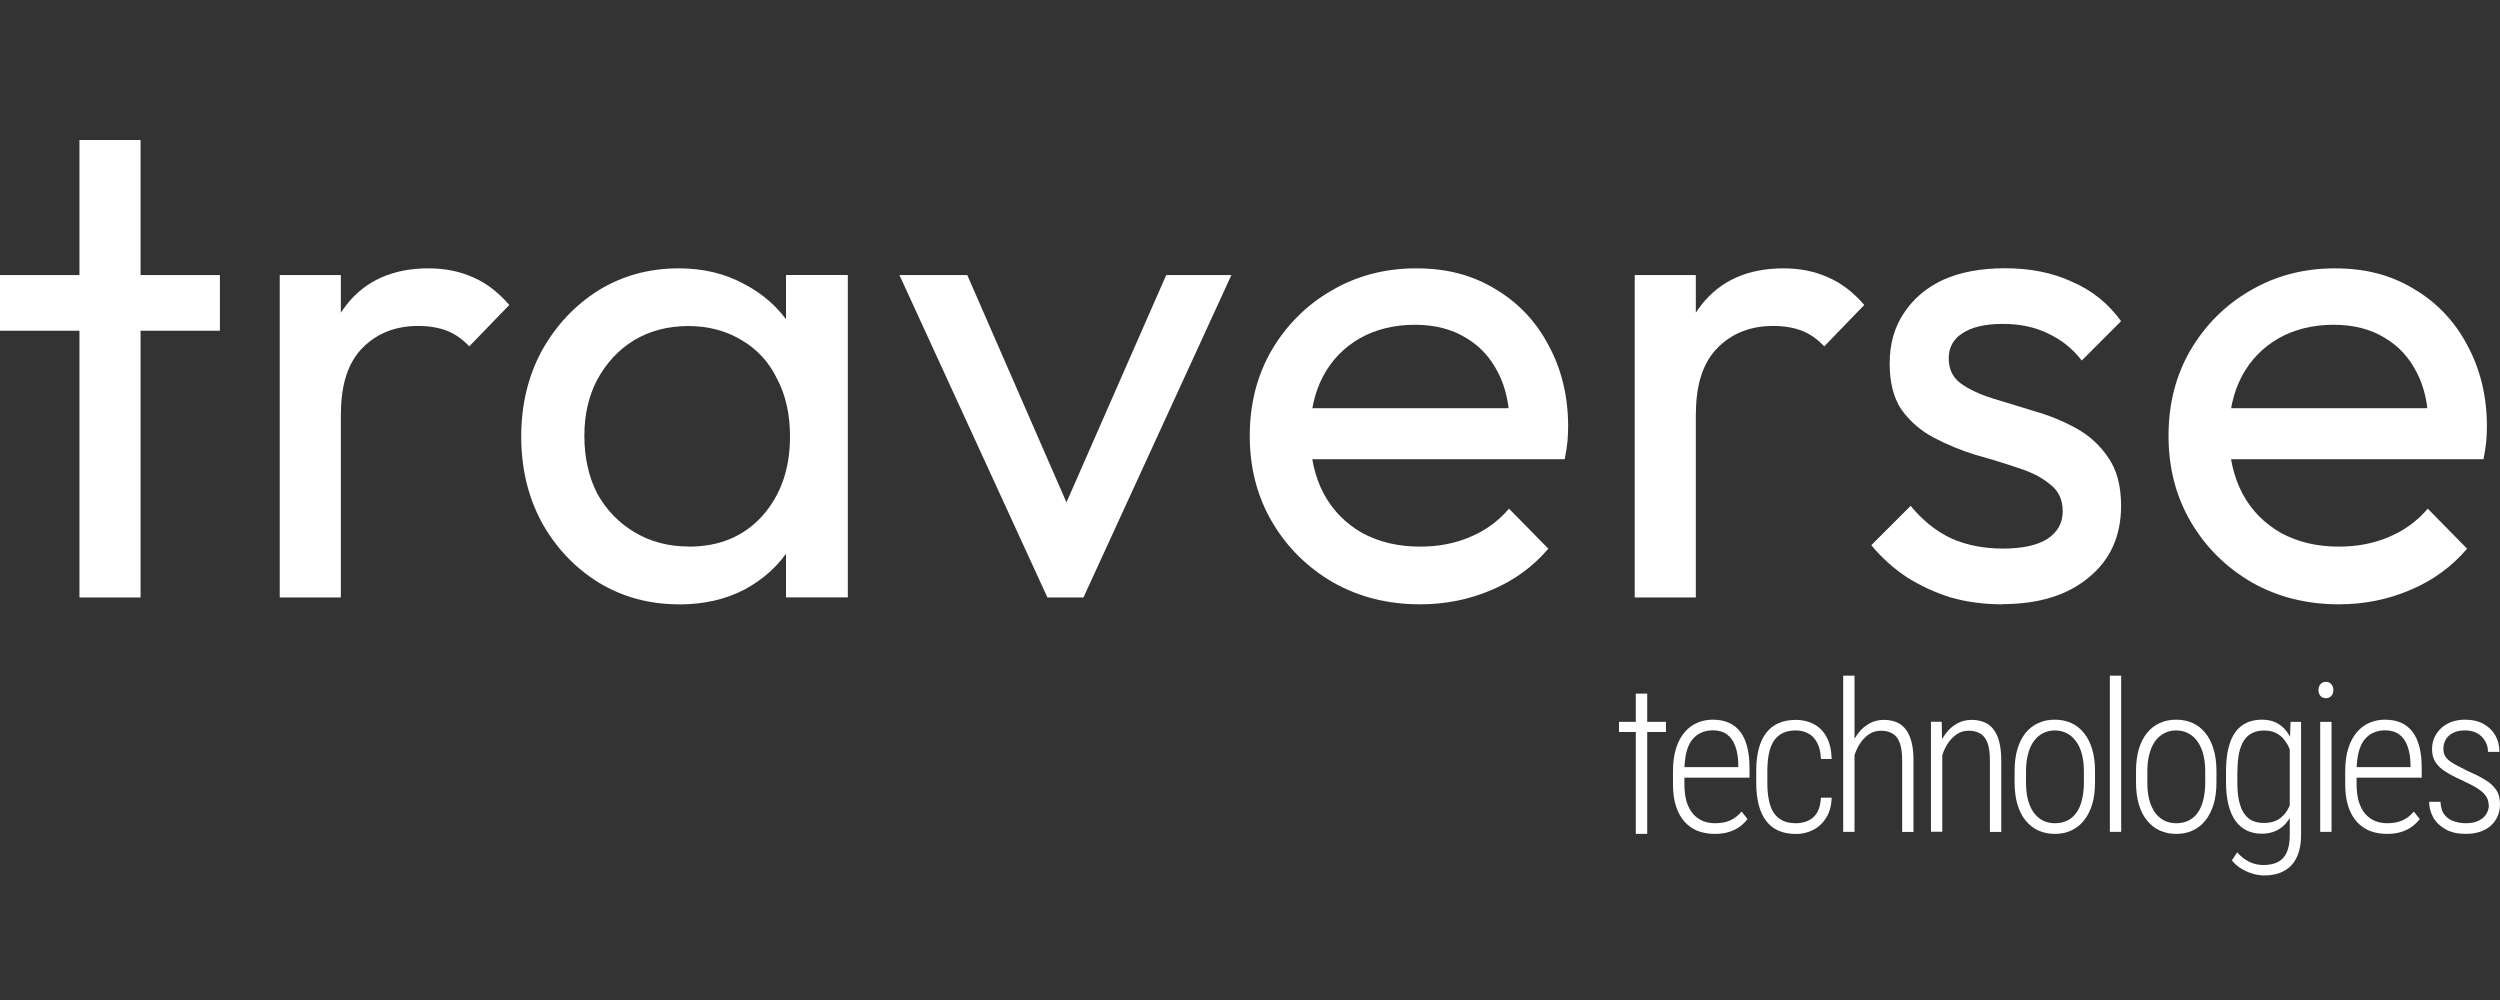<svg width="125" height="50" viewBox="0 0 125 50" fill="none" xmlns="http://www.w3.org/2000/svg">
<rect x="0" y="0" width="125" height="50" fill="#333333" stroke="none"/>
<path d="M116.947 30.216C115.342 30.216 113.892 29.855 112.604 29.127C111.315 28.381 110.295 27.375 109.549 26.107C108.802 24.838 108.426 23.403 108.426 21.797C108.426 20.192 108.787 18.786 109.515 17.522C110.261 16.253 111.257 15.258 112.501 14.535C113.77 13.789 115.181 13.418 116.742 13.418C118.304 13.418 119.549 13.759 120.681 14.438C121.833 15.116 122.731 16.058 123.36 17.253C124.014 18.454 124.346 19.811 124.346 21.329C124.346 21.553 124.336 21.802 124.312 22.075C124.287 22.324 124.243 22.617 124.175 22.959H110.564V20.411H122.545L121.427 21.397C121.427 20.309 121.237 19.396 120.852 18.649C120.466 17.878 119.924 17.293 119.222 16.883C118.519 16.453 117.67 16.238 116.674 16.238C115.678 16.238 114.717 16.463 113.926 16.917C113.136 17.371 112.521 18.005 112.091 18.815C111.662 19.63 111.447 20.592 111.447 21.7C111.447 22.807 111.672 23.827 112.126 24.686C112.579 25.526 113.224 26.18 114.058 26.653C114.898 27.107 115.859 27.331 116.942 27.331C117.845 27.331 118.675 27.175 119.422 26.858C120.193 26.541 120.847 26.067 121.388 25.433L123.355 27.434C122.584 28.337 121.637 29.03 120.505 29.503C119.397 29.977 118.206 30.216 116.942 30.216H116.947Z" fill="white"/>
<path d="M100.12 30.216C99.217 30.216 98.353 30.104 97.538 29.874C96.748 29.625 96.011 29.284 95.332 28.854C94.654 28.4 94.064 27.868 93.566 27.258L95.532 25.292C96.123 26.014 96.801 26.561 97.567 26.922C98.339 27.263 99.198 27.429 100.149 27.429C101.101 27.429 101.833 27.273 102.355 26.956C102.877 26.614 103.136 26.151 103.136 25.565C103.136 24.979 102.921 24.525 102.492 24.208C102.082 23.866 101.555 23.598 100.896 23.393C100.237 23.169 99.539 22.954 98.793 22.749C98.07 22.524 97.377 22.241 96.723 21.9C96.064 21.558 95.523 21.095 95.093 20.509C94.683 19.918 94.483 19.137 94.483 18.166C94.483 17.195 94.722 16.356 95.196 15.653C95.669 14.931 96.328 14.374 97.162 13.989C98.021 13.603 99.051 13.413 100.252 13.413C101.521 13.413 102.638 13.637 103.609 14.091C104.605 14.521 105.42 15.18 106.054 16.058L104.088 18.025C103.634 17.434 103.068 16.985 102.389 16.668C101.73 16.351 100.984 16.195 100.149 16.195C99.266 16.195 98.588 16.351 98.114 16.668C97.66 16.961 97.436 17.381 97.436 17.922C97.436 18.464 97.641 18.884 98.046 19.177C98.456 19.469 98.983 19.718 99.642 19.923C100.32 20.128 101.023 20.343 101.745 20.567C102.467 20.772 103.16 21.055 103.814 21.417C104.468 21.778 105 22.266 105.41 22.876C105.84 23.486 106.054 24.291 106.054 25.287C106.054 26.805 105.513 28 104.424 28.884C103.361 29.767 101.926 30.206 100.115 30.206L100.12 30.216Z" fill="white"/>
<path d="M81.736 29.874V13.754H84.791V29.874H81.736ZM84.791 20.68L83.639 20.172C83.639 18.113 84.112 16.473 85.064 15.253C86.016 14.033 87.382 13.418 89.173 13.418C89.988 13.418 90.725 13.564 91.379 13.857C92.033 14.13 92.648 14.594 93.214 15.248L91.213 17.317C90.872 16.956 90.501 16.697 90.091 16.536C89.686 16.38 89.208 16.297 88.666 16.297C87.534 16.297 86.606 16.658 85.884 17.385C85.162 18.108 84.796 19.206 84.796 20.68H84.791Z" fill="white"/>
<path d="M71.009 30.216C69.403 30.216 67.954 29.855 66.665 29.127C65.377 28.381 64.357 27.375 63.61 26.107C62.864 24.838 62.488 23.403 62.488 21.797C62.488 20.192 62.849 18.786 63.576 17.522C64.323 16.253 65.318 15.258 66.563 14.535C67.832 13.789 69.242 13.418 70.804 13.418C72.366 13.418 73.61 13.759 74.742 14.438C75.894 15.116 76.792 16.058 77.422 17.253C78.076 18.454 78.407 19.811 78.407 21.329C78.407 21.553 78.398 21.802 78.373 22.075C78.349 22.324 78.305 22.617 78.237 22.959H64.625V20.411H76.607L75.489 21.397C75.489 20.309 75.299 19.396 74.913 18.649C74.528 17.878 73.986 17.293 73.283 16.883C72.58 16.453 71.731 16.238 70.736 16.238C69.74 16.238 68.778 16.463 67.988 16.917C67.197 17.371 66.582 18.005 66.153 18.815C65.724 19.63 65.509 20.592 65.509 21.7C65.509 22.807 65.733 23.827 66.187 24.686C66.641 25.526 67.285 26.18 68.12 26.653C68.959 27.107 69.921 27.331 71.004 27.331C71.907 27.331 72.737 27.175 73.483 26.858C74.254 26.541 74.908 26.067 75.45 25.433L77.417 27.434C76.646 28.337 75.699 29.03 74.567 29.503C73.459 29.977 72.268 30.216 71.004 30.216H71.009Z" fill="white"/>
<path d="M52.371 29.874L44.972 13.754H48.364L54.303 27.366H52.337L58.31 13.754H61.57L54.172 29.874H52.371Z" fill="white"/>
<path d="M33.938 30.216C32.469 30.216 31.132 29.855 29.931 29.127C28.73 28.381 27.784 27.375 27.081 26.107C26.402 24.838 26.061 23.413 26.061 21.831C26.061 20.25 26.402 18.82 27.081 17.556C27.784 16.287 28.721 15.282 29.897 14.535C31.097 13.789 32.444 13.418 33.938 13.418C35.158 13.418 36.246 13.676 37.198 14.198C38.169 14.696 38.95 15.399 39.54 16.302C40.131 17.185 40.458 18.215 40.526 19.391V24.247C40.458 25.399 40.131 26.429 39.54 27.336C38.974 28.239 38.203 28.952 37.232 29.474C36.28 29.972 35.182 30.221 33.938 30.221V30.216ZM34.445 27.331C35.963 27.331 37.183 26.824 38.11 25.804C39.038 24.764 39.501 23.437 39.501 21.831C39.501 20.724 39.287 19.762 38.857 18.947C38.452 18.108 37.862 17.463 37.09 17.014C36.319 16.541 35.426 16.302 34.411 16.302C33.396 16.302 32.488 16.541 31.698 17.014C30.927 17.488 30.317 18.147 29.863 18.981C29.433 19.796 29.218 20.733 29.218 21.797C29.218 22.861 29.433 23.847 29.863 24.681C30.317 25.496 30.936 26.141 31.732 26.614C32.523 27.087 33.43 27.326 34.445 27.326V27.331ZM39.301 29.874V25.531L39.877 21.592L39.301 17.688V13.749H42.391V29.869H39.301V29.874Z" fill="white"/>
<path d="M13.987 29.874V13.754H17.042V29.874H13.987ZM17.042 20.68L15.89 20.172C15.89 18.113 16.364 16.473 17.315 15.253C18.267 14.033 19.634 13.418 21.425 13.418C22.24 13.418 22.977 13.564 23.631 13.857C24.285 14.13 24.899 14.594 25.465 15.248L23.465 17.317C23.123 16.956 22.752 16.697 22.342 16.536C21.937 16.38 21.459 16.297 20.917 16.297C19.785 16.297 18.858 16.658 18.135 17.385C17.413 18.108 17.047 19.206 17.047 20.68H17.042Z" fill="white"/>
<path d="M3.973 29.874V7H7.028V29.874H3.973ZM0 16.536V13.754H10.995V16.536H0Z" fill="white"/>
<path d="M124.429 40.235C124.429 40.084 124.39 39.942 124.307 39.82C124.229 39.693 124.097 39.571 123.917 39.449C123.736 39.327 123.492 39.196 123.18 39.054C122.931 38.942 122.711 38.834 122.516 38.727C122.321 38.62 122.155 38.512 122.018 38.39C121.886 38.273 121.784 38.137 121.711 37.99C121.637 37.839 121.603 37.658 121.603 37.453C121.603 37.248 121.642 37.053 121.72 36.877C121.798 36.702 121.911 36.546 122.052 36.414C122.199 36.277 122.369 36.175 122.57 36.097C122.775 36.023 122.999 35.984 123.253 35.984C123.614 35.984 123.917 36.053 124.17 36.194C124.424 36.331 124.619 36.516 124.761 36.76C124.902 37.004 124.971 37.278 124.971 37.595H124.4C124.4 37.405 124.356 37.229 124.263 37.068C124.175 36.907 124.048 36.775 123.877 36.672C123.707 36.57 123.502 36.521 123.253 36.521C123.004 36.521 122.789 36.565 122.628 36.658C122.467 36.746 122.35 36.858 122.277 36.999C122.204 37.136 122.169 37.282 122.169 37.439C122.169 37.551 122.189 37.649 122.218 37.736C122.257 37.819 122.316 37.902 122.404 37.985C122.491 38.063 122.613 38.146 122.77 38.234C122.931 38.317 123.126 38.42 123.36 38.537C123.697 38.683 123.99 38.83 124.234 38.976C124.478 39.117 124.663 39.288 124.8 39.479C124.932 39.669 125 39.908 125 40.201C125 40.43 124.961 40.635 124.878 40.821C124.795 41.001 124.683 41.162 124.531 41.294C124.38 41.421 124.2 41.524 123.99 41.592C123.78 41.66 123.546 41.694 123.287 41.694C122.897 41.694 122.56 41.621 122.287 41.47C122.013 41.319 121.808 41.123 121.667 40.879C121.53 40.635 121.457 40.372 121.457 40.089H122.023C122.038 40.377 122.106 40.596 122.238 40.752C122.369 40.909 122.531 41.016 122.721 41.075C122.911 41.133 123.102 41.162 123.292 41.162C123.541 41.162 123.751 41.123 123.921 41.04C124.092 40.957 124.224 40.85 124.312 40.709C124.4 40.567 124.444 40.411 124.444 40.24L124.429 40.235Z" fill="white"/>
<path d="M119.344 41.694C119.041 41.694 118.758 41.646 118.499 41.548C118.246 41.446 118.026 41.294 117.841 41.089C117.655 40.884 117.514 40.626 117.411 40.313C117.309 39.996 117.26 39.625 117.26 39.2V38.566C117.26 38.112 117.313 37.722 117.421 37.395C117.528 37.068 117.675 36.799 117.86 36.59C118.045 36.38 118.26 36.228 118.494 36.131C118.734 36.033 118.983 35.984 119.246 35.984C119.549 35.984 119.812 36.033 120.037 36.131C120.266 36.228 120.461 36.38 120.617 36.58C120.774 36.78 120.891 37.034 120.969 37.336C121.047 37.639 121.086 37.995 121.086 38.41V38.883H117.601V38.356H120.525V38.215C120.52 37.853 120.466 37.551 120.373 37.302C120.281 37.048 120.144 36.853 119.959 36.721C119.773 36.585 119.544 36.516 119.256 36.516C119.046 36.516 118.851 36.555 118.675 36.633C118.499 36.707 118.348 36.829 118.216 36.99C118.089 37.151 117.997 37.365 117.928 37.624C117.865 37.883 117.831 38.2 117.831 38.566V39.2C117.831 39.537 117.865 39.825 117.938 40.074C118.011 40.318 118.119 40.523 118.255 40.684C118.392 40.845 118.553 40.962 118.743 41.045C118.934 41.123 119.144 41.162 119.373 41.162C119.656 41.162 119.905 41.114 120.12 41.021C120.334 40.923 120.525 40.777 120.691 40.577L120.988 40.953C120.886 41.084 120.764 41.206 120.613 41.324C120.461 41.436 120.286 41.524 120.081 41.592C119.876 41.66 119.632 41.694 119.349 41.694H119.344Z" fill="white"/>
<path d="M116.577 36.092V41.592H116.01V36.092H116.577ZM115.923 34.51C115.923 34.388 115.957 34.291 116.02 34.213C116.088 34.13 116.181 34.091 116.298 34.091C116.415 34.091 116.503 34.13 116.567 34.213C116.635 34.291 116.669 34.388 116.669 34.51C116.669 34.623 116.635 34.715 116.567 34.794C116.503 34.872 116.411 34.911 116.298 34.911C116.186 34.911 116.088 34.872 116.02 34.794C115.957 34.715 115.923 34.623 115.923 34.51Z" fill="white"/>
<path d="M114.532 36.092H115.054V41.728C115.054 42.202 114.976 42.592 114.825 42.89C114.673 43.193 114.463 43.412 114.19 43.554C113.917 43.7 113.59 43.773 113.214 43.773C113.033 43.773 112.843 43.744 112.638 43.685C112.433 43.627 112.243 43.539 112.057 43.427C111.872 43.315 111.721 43.178 111.594 43.022L111.857 42.617C112.048 42.831 112.253 42.988 112.472 43.095C112.697 43.202 112.926 43.251 113.17 43.251C113.453 43.251 113.692 43.202 113.887 43.105C114.083 43.007 114.234 42.846 114.336 42.622C114.439 42.402 114.488 42.109 114.488 41.748V37.302L114.527 36.092H114.532ZM111.301 39.098V38.586C111.301 38.127 111.34 37.731 111.423 37.4C111.506 37.068 111.623 36.799 111.779 36.59C111.935 36.385 112.121 36.228 112.345 36.131C112.57 36.033 112.819 35.984 113.097 35.984C113.375 35.984 113.6 36.033 113.8 36.131C114.005 36.228 114.175 36.37 114.317 36.55C114.458 36.731 114.576 36.951 114.663 37.205C114.751 37.458 114.815 37.741 114.859 38.054V39.693C114.825 39.981 114.766 40.25 114.673 40.499C114.59 40.743 114.473 40.953 114.327 41.128C114.185 41.304 114.009 41.441 113.805 41.538C113.6 41.636 113.36 41.685 113.087 41.685C112.814 41.685 112.565 41.631 112.345 41.528C112.126 41.421 111.935 41.265 111.779 41.05C111.623 40.835 111.506 40.567 111.423 40.24C111.34 39.913 111.301 39.532 111.301 39.088V39.098ZM111.867 38.586V39.098C111.867 39.449 111.891 39.757 111.945 40.011C111.999 40.269 112.082 40.484 112.189 40.65C112.296 40.816 112.433 40.943 112.599 41.026C112.77 41.109 112.97 41.148 113.199 41.148C113.487 41.148 113.726 41.089 113.917 40.972C114.112 40.85 114.263 40.689 114.376 40.494C114.493 40.294 114.576 40.079 114.634 39.845V37.961C114.6 37.8 114.551 37.634 114.488 37.468C114.424 37.302 114.336 37.146 114.224 37.004C114.117 36.858 113.98 36.746 113.814 36.658C113.648 36.57 113.448 36.526 113.209 36.526C112.97 36.526 112.78 36.57 112.609 36.653C112.443 36.736 112.306 36.858 112.194 37.029C112.087 37.2 112.004 37.409 111.95 37.668C111.901 37.922 111.872 38.229 111.872 38.581L111.867 38.586Z" fill="white"/>
<path d="M106.801 39.122V38.551C106.801 38.137 106.85 37.766 106.943 37.449C107.04 37.131 107.177 36.863 107.353 36.643C107.533 36.424 107.748 36.258 107.992 36.15C108.241 36.038 108.509 35.984 108.807 35.984C109.105 35.984 109.383 36.038 109.627 36.15C109.876 36.258 110.086 36.424 110.261 36.643C110.442 36.858 110.579 37.126 110.676 37.449C110.774 37.766 110.823 38.137 110.823 38.551V39.122C110.823 39.537 110.774 39.908 110.676 40.23C110.579 40.547 110.437 40.816 110.261 41.035C110.086 41.25 109.876 41.416 109.627 41.528C109.383 41.641 109.114 41.694 108.812 41.694C108.509 41.694 108.241 41.641 107.992 41.528C107.748 41.416 107.538 41.25 107.358 41.035C107.177 40.816 107.04 40.547 106.943 40.225C106.85 39.908 106.801 39.537 106.801 39.122ZM107.367 38.556V39.127C107.367 39.444 107.397 39.728 107.46 39.977C107.524 40.225 107.621 40.44 107.743 40.616C107.865 40.791 108.021 40.928 108.197 41.021C108.378 41.114 108.583 41.162 108.812 41.162C109.056 41.162 109.266 41.114 109.446 41.021C109.632 40.928 109.778 40.791 109.9 40.616C110.022 40.44 110.11 40.225 110.169 39.977C110.227 39.728 110.261 39.444 110.261 39.127V38.556C110.261 38.249 110.227 37.971 110.164 37.717C110.1 37.468 110.003 37.253 109.876 37.078C109.749 36.897 109.598 36.76 109.417 36.668C109.236 36.57 109.036 36.521 108.807 36.521C108.578 36.521 108.382 36.57 108.202 36.668C108.021 36.76 107.87 36.902 107.743 37.078C107.621 37.253 107.528 37.468 107.465 37.717C107.401 37.966 107.367 38.249 107.367 38.556Z" fill="white"/>
<path d="M106.059 33.783V41.592H105.493V33.783H106.059Z" fill="white"/>
<path d="M100.73 39.122V38.551C100.73 38.137 100.779 37.766 100.872 37.449C100.969 37.131 101.106 36.863 101.281 36.643C101.462 36.424 101.677 36.258 101.921 36.15C102.17 36.038 102.438 35.984 102.736 35.984C103.033 35.984 103.312 36.038 103.556 36.15C103.805 36.258 104.014 36.424 104.19 36.643C104.371 36.858 104.507 37.126 104.605 37.449C104.703 37.766 104.751 38.137 104.751 38.551V39.122C104.751 39.537 104.703 39.908 104.605 40.23C104.507 40.547 104.366 40.816 104.19 41.035C104.014 41.25 103.805 41.416 103.556 41.528C103.312 41.641 103.038 41.694 102.741 41.694C102.443 41.694 102.17 41.641 101.921 41.528C101.677 41.416 101.467 41.25 101.286 41.035C101.106 40.816 100.969 40.547 100.872 40.225C100.779 39.908 100.73 39.537 100.73 39.122ZM101.301 38.556V39.127C101.301 39.444 101.33 39.728 101.394 39.977C101.457 40.225 101.555 40.44 101.677 40.616C101.804 40.791 101.955 40.928 102.131 41.021C102.311 41.114 102.516 41.162 102.746 41.162C102.99 41.162 103.199 41.114 103.38 41.021C103.565 40.928 103.712 40.791 103.834 40.616C103.956 40.44 104.044 40.225 104.102 39.977C104.161 39.728 104.195 39.444 104.195 39.127V38.556C104.195 38.249 104.161 37.971 104.097 37.717C104.034 37.468 103.936 37.253 103.809 37.078C103.683 36.897 103.531 36.76 103.351 36.668C103.17 36.57 102.965 36.521 102.741 36.521C102.516 36.521 102.316 36.57 102.136 36.668C101.955 36.76 101.804 36.902 101.677 37.078C101.555 37.253 101.462 37.468 101.399 37.717C101.335 37.966 101.301 38.249 101.301 38.556Z" fill="white"/>
<path d="M97.114 37.263V41.587H96.548V36.087H97.085L97.109 37.263H97.114ZM96.987 38.498L96.738 38.351C96.753 38.024 96.806 37.722 96.894 37.439C96.987 37.156 97.119 36.902 97.28 36.687C97.441 36.468 97.636 36.297 97.856 36.175C98.075 36.053 98.319 35.994 98.588 35.994C98.812 35.994 99.017 36.033 99.203 36.106C99.388 36.18 99.539 36.297 99.666 36.458C99.793 36.619 99.896 36.824 99.959 37.083C100.027 37.341 100.062 37.649 100.062 38.015V41.597H99.495V38.01C99.495 37.634 99.451 37.341 99.368 37.126C99.285 36.912 99.163 36.76 99.002 36.672C98.846 36.58 98.656 36.536 98.436 36.536C98.202 36.536 97.997 36.599 97.817 36.726C97.641 36.853 97.49 37.014 97.363 37.214C97.241 37.414 97.148 37.629 97.085 37.858C97.021 38.088 96.987 38.303 96.982 38.508L96.987 38.498Z" fill="white"/>
<path d="M92.726 33.783V41.592H92.16V33.783H92.726ZM92.6 38.498L92.35 38.351C92.365 38.024 92.419 37.722 92.507 37.439C92.6 37.156 92.731 36.902 92.892 36.687C93.053 36.467 93.249 36.297 93.468 36.175C93.688 36.053 93.932 35.994 94.2 35.994C94.425 35.994 94.63 36.033 94.815 36.106C95.001 36.179 95.152 36.297 95.279 36.458C95.406 36.619 95.503 36.824 95.572 37.082C95.64 37.341 95.674 37.648 95.674 38.014V41.597H95.108V38.01C95.108 37.634 95.064 37.341 94.981 37.126C94.898 36.911 94.776 36.76 94.615 36.672C94.459 36.58 94.273 36.536 94.049 36.536C93.815 36.536 93.61 36.599 93.429 36.726C93.253 36.853 93.102 37.014 92.975 37.214C92.853 37.414 92.76 37.629 92.697 37.858C92.634 38.088 92.599 38.302 92.595 38.507L92.6 38.498Z" fill="white"/>
<path d="M89.793 41.162C90.003 41.162 90.198 41.123 90.384 41.045C90.569 40.967 90.725 40.835 90.843 40.65C90.96 40.465 91.028 40.206 91.047 39.884H91.584C91.57 40.279 91.482 40.611 91.316 40.879C91.15 41.148 90.935 41.353 90.672 41.489C90.408 41.626 90.115 41.699 89.798 41.699C89.481 41.699 89.183 41.646 88.934 41.538C88.685 41.431 88.48 41.27 88.314 41.055C88.148 40.84 88.022 40.572 87.939 40.255C87.856 39.937 87.812 39.566 87.812 39.152V38.527C87.812 38.112 87.856 37.751 87.939 37.434C88.022 37.117 88.148 36.848 88.314 36.638C88.48 36.424 88.685 36.263 88.934 36.155C89.183 36.048 89.471 35.994 89.798 35.994C90.125 35.994 90.433 36.067 90.696 36.209C90.96 36.346 91.169 36.56 91.326 36.848C91.487 37.136 91.57 37.502 91.584 37.951H91.047C91.033 37.609 90.969 37.336 90.852 37.126C90.74 36.916 90.594 36.765 90.408 36.668C90.228 36.57 90.023 36.521 89.793 36.521C89.534 36.521 89.31 36.565 89.129 36.658C88.949 36.746 88.802 36.877 88.69 37.048C88.578 37.219 88.495 37.429 88.446 37.678C88.397 37.927 88.368 38.21 88.368 38.527V39.152C88.368 39.474 88.392 39.762 88.446 40.011C88.495 40.26 88.578 40.474 88.69 40.645C88.807 40.816 88.954 40.943 89.134 41.031C89.315 41.118 89.539 41.162 89.793 41.162Z" fill="white"/>
<path d="M85.733 41.694C85.43 41.694 85.147 41.646 84.888 41.548C84.635 41.446 84.415 41.294 84.23 41.089C84.044 40.884 83.903 40.626 83.8 40.313C83.698 39.996 83.649 39.625 83.649 39.2V38.566C83.649 38.112 83.703 37.722 83.81 37.395C83.917 37.068 84.064 36.799 84.249 36.59C84.435 36.38 84.644 36.228 84.884 36.131C85.123 36.033 85.372 35.984 85.635 35.984C85.938 35.984 86.201 36.033 86.426 36.131C86.655 36.228 86.85 36.38 87.007 36.58C87.163 36.78 87.28 37.034 87.358 37.336C87.436 37.639 87.475 37.995 87.475 38.41V38.883H83.99V38.356H86.914V38.215C86.909 37.853 86.855 37.551 86.763 37.302C86.67 37.048 86.533 36.853 86.348 36.721C86.162 36.585 85.933 36.516 85.645 36.516C85.435 36.516 85.24 36.555 85.064 36.633C84.888 36.707 84.737 36.829 84.605 36.99C84.478 37.151 84.381 37.365 84.317 37.624C84.254 37.883 84.22 38.2 84.22 38.566V39.2C84.22 39.537 84.254 39.825 84.327 40.074C84.4 40.318 84.508 40.523 84.644 40.684C84.781 40.845 84.942 40.962 85.132 41.045C85.323 41.123 85.533 41.162 85.762 41.162C86.045 41.162 86.294 41.114 86.509 41.021C86.724 40.923 86.914 40.777 87.08 40.577L87.377 40.953C87.275 41.084 87.153 41.206 87.002 41.324C86.85 41.436 86.675 41.524 86.47 41.592C86.265 41.66 86.021 41.694 85.738 41.694H85.733Z" fill="white"/>
<path d="M83.298 36.092V36.599H80.95V36.092H83.298ZM81.79 40.24V34.681H82.361V41.694H81.79V40.24Z" fill="white"/>
</svg>
